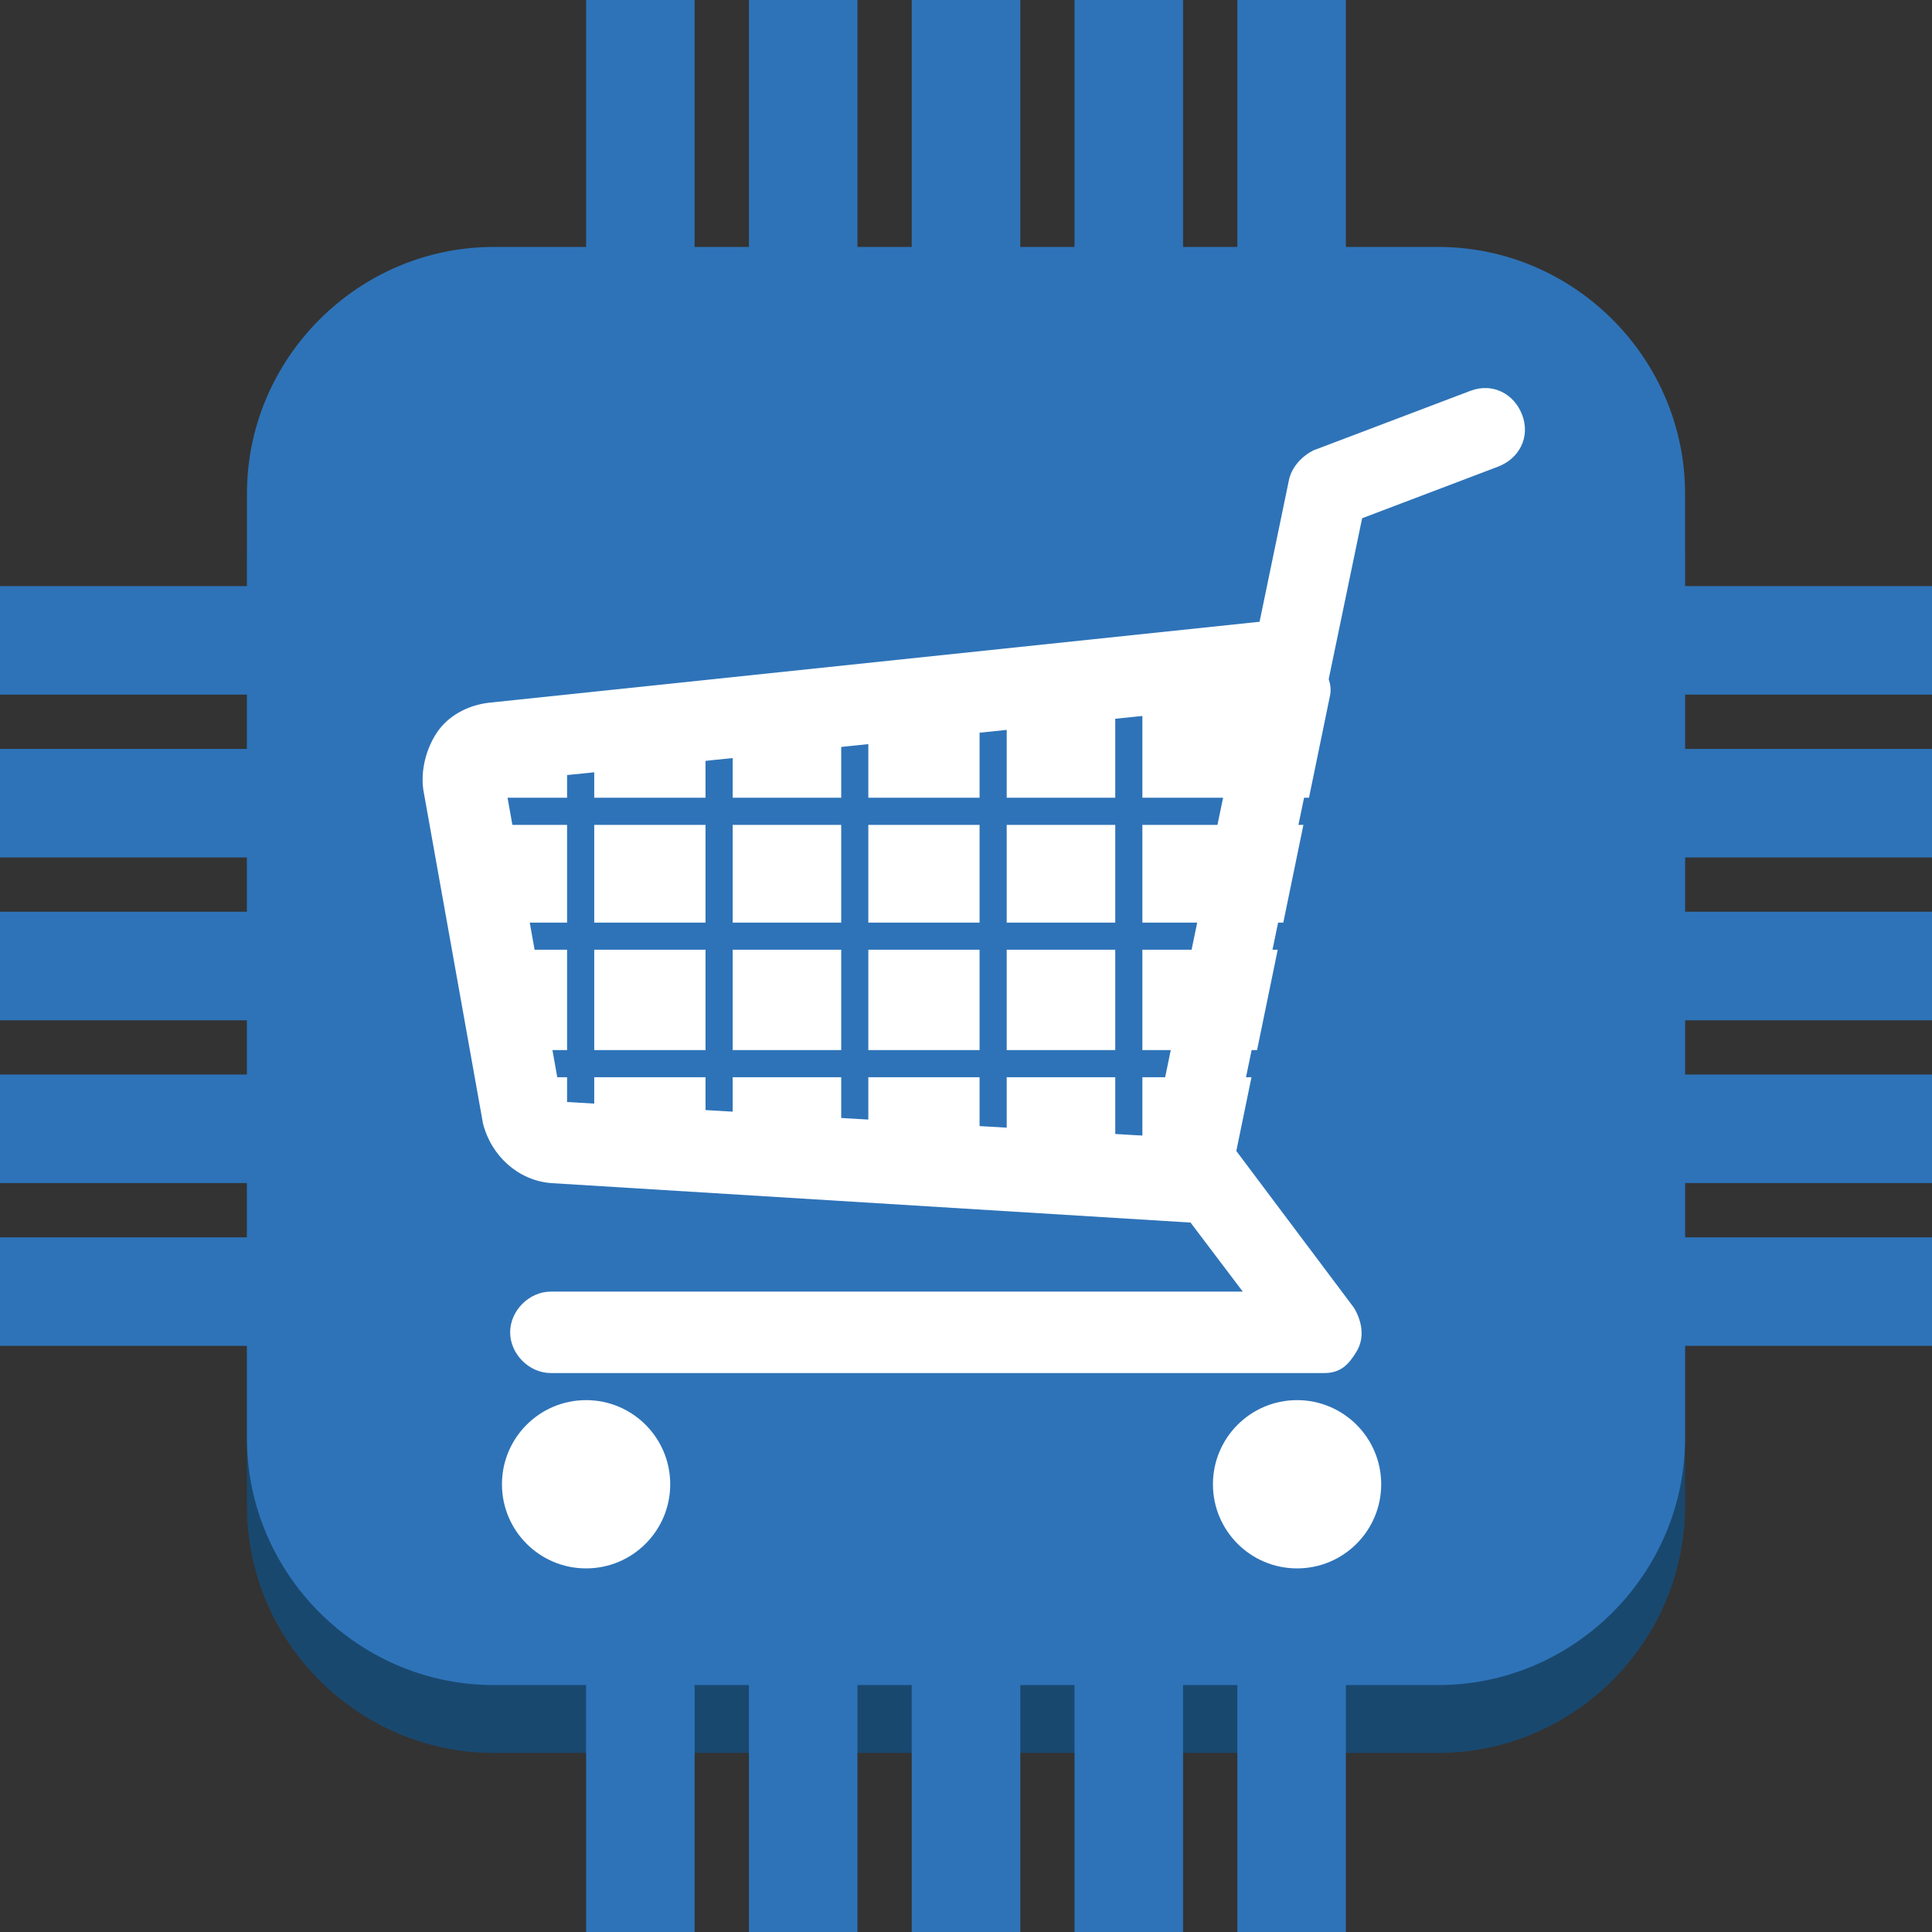 <?xml version="1.0" encoding="utf-8"?>
<!-- Generator: Adobe Illustrator 16.0.0, SVG Export Plug-In . SVG Version: 6.00 Build 0)  -->
<!DOCTYPE svg PUBLIC "-//W3C//DTD SVG 1.1//EN" "http://www.w3.org/Graphics/SVG/1.1/DTD/svg11.dtd">
<svg version="1.1" id="图层_1" xmlns="http://www.w3.org/2000/svg" xmlns:xlink="http://www.w3.org/1999/xlink" x="0px" y="0px"
	 width="75px" height="75px" viewBox="0 0 75 75" enable-background="new 0 0 75 75" xml:space="preserve">
<rect x="0" y="0" width="75" height="75" fill="#333333" stroke="none"/>
<g id="Layer_1">
	<path fill="#19486F" d="M55.828,68.048H19.17c-5.266,0-9.584-4.318-9.584-9.586V21.804c0-5.266,4.318-9.584,9.584-9.584h36.658
		c5.268,0,9.586,4.319,9.586,9.584v36.658C65.414,63.729,61.096,68.048,55.828,68.048z"/>
	<path fill="#2E73B8" d="M55.828,65.414H19.17c-5.266,0-9.584-4.318-9.584-9.586V19.17c0-5.266,4.318-9.584,9.584-9.584h36.658
		c5.268,0,9.586,4.318,9.586,9.584v36.658C65.414,61.096,61.096,65.414,55.828,65.414z"/>
	<rect x="48.034" fill="#2E73B8" width="4.212" height="14.431"/>
	<rect x="22.752" fill="#2E73B8" width="4.213" height="14.431"/>
	<rect x="41.713" fill="#2E73B8" width="4.213" height="14.431"/>
	<rect x="29.073" fill="#2E73B8" width="4.213" height="14.431"/>
	<rect x="35.393" fill="#2E73B8" width="4.215" height="14.431"/>
	<rect y="48.034" fill="#2E73B8" width="19.066" height="4.212"/>
	<rect y="29.073" fill="#2E73B8" width="19.066" height="4.213"/>
	<rect y="41.713" fill="#2E73B8" width="19.066" height="4.213"/>
	<rect y="35.393" fill="#2E73B8" width="19.066" height="4.215"/>
	<rect y="22.752" fill="#2E73B8" width="19.066" height="4.213"/>
	<rect x="22.752" y="58.462" fill="#2E73B8" width="4.213" height="16.538"/>
	<rect x="48.034" y="58.462" fill="#2E73B8" width="4.212" height="16.538"/>
	<rect x="29.073" y="58.462" fill="#2E73B8" width="4.213" height="16.538"/>
	<rect x="41.713" y="58.462" fill="#2E73B8" width="4.213" height="16.538"/>
	<rect x="35.393" y="58.462" fill="#2E73B8" width="4.215" height="16.538"/>
	<rect x="58.251" y="41.713" fill="#2E73B8" width="16.749" height="4.213"/>
	<rect x="58.251" y="22.752" fill="#2E73B8" width="16.749" height="4.213"/>
	<rect x="58.251" y="35.393" fill="#2E73B8" width="16.749" height="4.215"/>
	<rect x="58.251" y="29.073" fill="#2E73B8" width="16.749" height="4.213"/>
	<rect x="58.251" y="48.034" fill="#2E73B8" width="16.749" height="4.212"/>
	<path fill="#FFFFFF" d="M46.453,46.558l-24.964-2.211c-0.528,0-1.054-0.423-1.159-1.054l-2.317-12.957
		c-0.105-0.737,0.421-1.369,1.157-1.475l31.076-3.265c0.845-0.106,1.582,0.631,1.371,1.474l-3.793,18.435
		C47.612,46.243,47.086,46.664,46.453,46.558z"/>
	<circle fill="#FFFFFF" cx="22.752" cy="57.619" r="3.266"/>
	<circle fill="#FFFFFF" cx="50.352" cy="57.619" r="3.266"/>
	<g>
		<path fill="#2E73B8" d="M22.542,49.509c-0.316,0-0.528-0.211-0.528-0.526V25.597c0-0.316,0.211-0.526,0.528-0.526
			c0.315,0,0.526,0.21,0.526,0.526v23.386C23.068,49.298,22.857,49.509,22.542,49.509z"/>
	</g>
	<g>
		<path fill="#2E73B8" d="M27.914,49.509c-0.316,0-0.526-0.211-0.526-0.526V25.597c0-0.316,0.21-0.526,0.526-0.526
			c0.316,0,0.528,0.21,0.528,0.526v23.386C28.442,49.298,28.125,49.509,27.914,49.509z"/>
	</g>
	<g>
		<path fill="#2E73B8" d="M33.182,49.509c-0.317,0-0.526-0.211-0.526-0.526V25.597c0-0.316,0.209-0.526,0.526-0.526
			c0.316,0,0.526,0.21,0.526,0.526v23.386C33.708,49.298,33.498,49.509,33.182,49.509z"/>
	</g>
	<g>
		<path fill="#2E73B8" d="M60.465,32.021H15.063c-0.315,0-0.526-0.209-0.526-0.526s0.211-0.526,0.526-0.526h45.402
			c0.315,0,0.526,0.21,0.526,0.526S60.673,32.021,60.465,32.021z"/>
	</g>
	<g>
		<path fill="#2E73B8" d="M60.465,36.869H15.063c-0.315,0-0.526-0.211-0.526-0.527c0-0.316,0.211-0.526,0.526-0.526h45.402
			c0.315,0,0.526,0.21,0.526,0.526C60.991,36.658,60.673,36.869,60.465,36.869z"/>
	</g>
	<g>
		<path fill="#2E73B8" d="M60.465,41.818H15.063c-0.315,0-0.526-0.21-0.526-0.526c0-0.316,0.211-0.528,0.526-0.528h45.402
			c0.315,0,0.526,0.211,0.526,0.528C60.991,41.608,60.673,41.818,60.465,41.818z"/>
	</g>
	<g>
		<path fill="#2E73B8" d="M38.554,49.509c-0.316,0-0.527-0.211-0.527-0.526V25.597c0-0.316,0.211-0.526,0.527-0.526
			c0.315,0,0.526,0.21,0.526,0.526v23.386C39.08,49.298,38.765,49.509,38.554,49.509z"/>
	</g>
	<g>
		<path fill="#2E73B8" d="M43.821,48.983c-0.316,0-0.527-0.211-0.527-0.527V25.702c0-0.316,0.211-0.528,0.527-0.528
			c0.315,0,0.526,0.211,0.526,0.528v22.753C44.347,48.666,44.136,48.983,43.821,48.983z"/>
	</g>
	<g>
		<path fill="#FFFFFF" d="M51.405,53.302H21.384c-0.843,0-1.58-0.737-1.58-1.582c0-0.841,0.737-1.58,1.58-1.58h26.86l-3.266-4.318
			c-0.315-0.316-0.42-0.843-0.315-1.264l5.372-25.914c0.105-0.526,0.527-0.948,0.948-1.159l6.11-2.317
			c0.842-0.315,1.687,0.106,2.001,0.948c0.315,0.843-0.106,1.685-0.948,2.002l-5.268,2l-5.056,24.334l4.741,6.319
			c0.314,0.526,0.419,1.159,0.104,1.686C52.353,52.983,52.035,53.302,51.405,53.302z"/>
	</g>
	<g>
		<path fill="#FFFFFF" d="M46.98,47.507l-25.597-1.58c-1.265-0.105-2.317-1.054-2.634-2.317l-2.317-12.957
			c-0.105-0.737,0.105-1.58,0.526-2.211c0.422-0.634,1.159-1.054,2.002-1.16l31.074-3.265l0.316,3.16l-30.759,3.16l2.211,12.431
			l25.282,1.475L46.98,47.507z"/>
	</g>
</g>
</svg>

